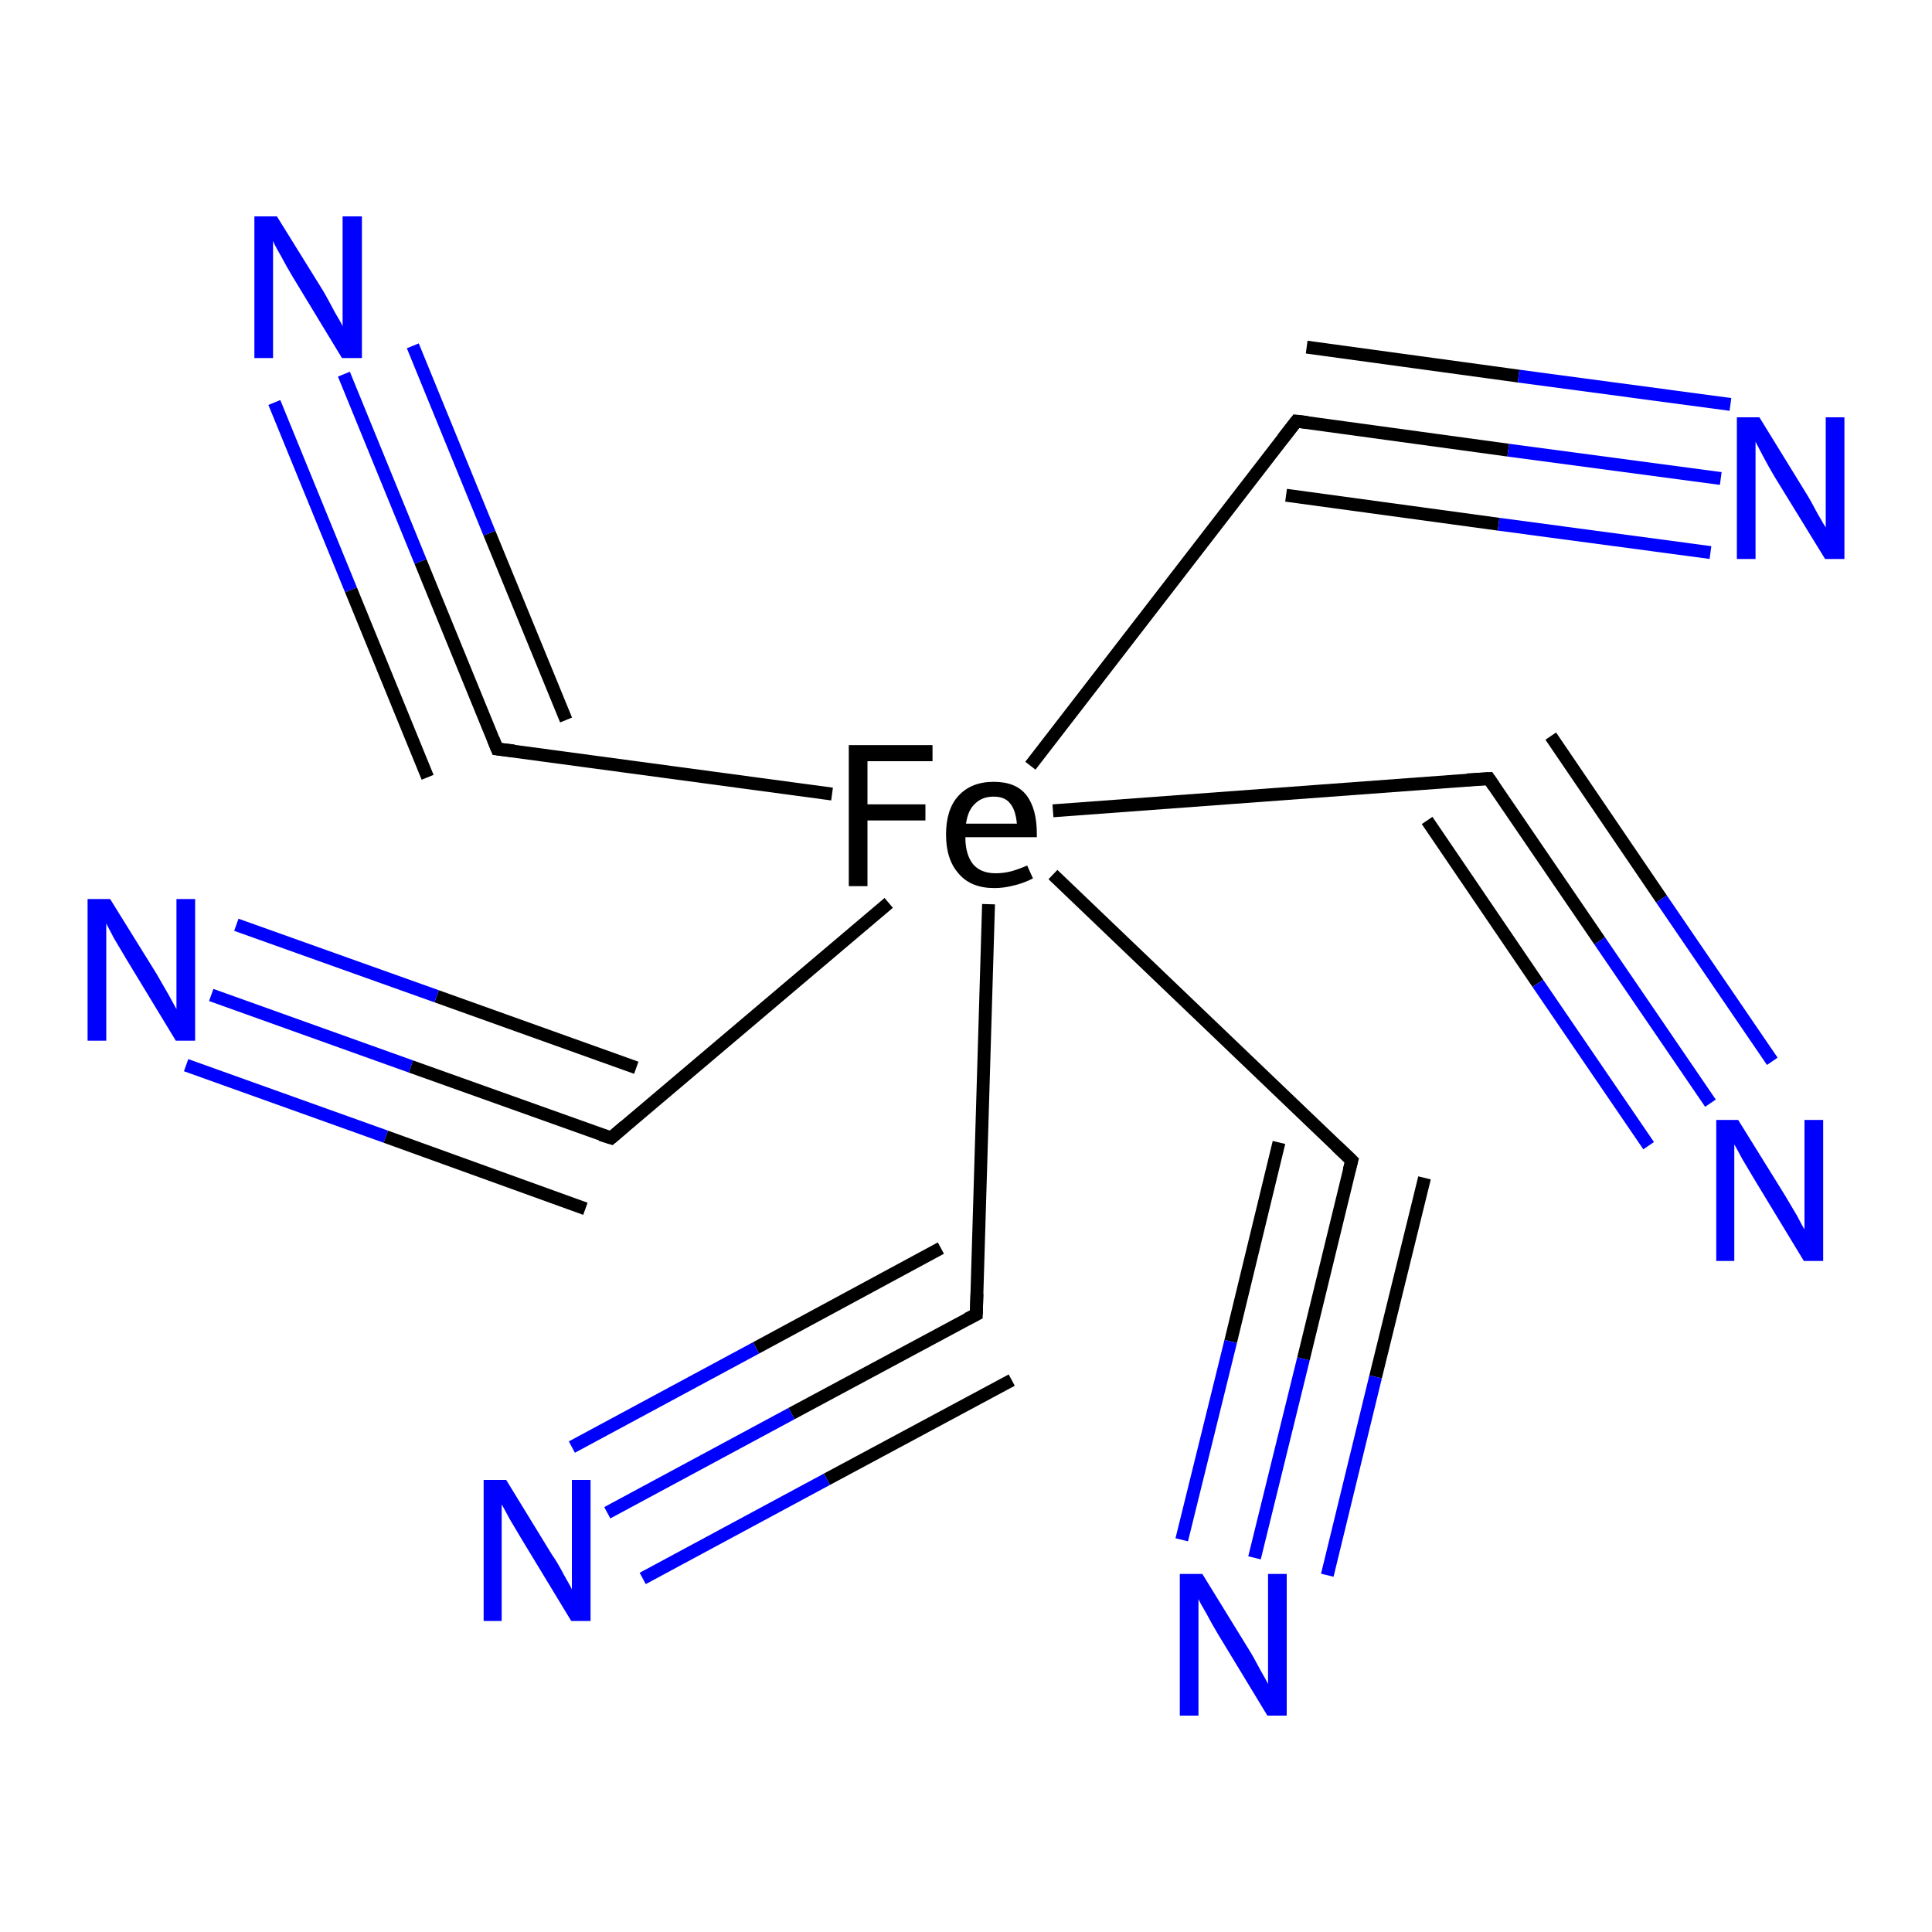 <?xml version='1.0' encoding='iso-8859-1'?>
<svg version='1.1' baseProfile='full'
              xmlns='http://www.w3.org/2000/svg'
                      xmlns:rdkit='http://www.rdkit.org/xml'
                      xmlns:xlink='http://www.w3.org/1999/xlink'
                  xml:space='preserve'
width='300px' height='300px' viewBox='0 0 300 300'>
<!-- END OF HEADER -->
<rect style='opacity:1.0;fill:#FFFFFF;stroke:none' width='300.0' height='300.0' x='0.0' y='0.0'> </rect>
<path class='bond-0 atom-0 atom-1' d='M 53.4,58.1 L 65.3,87.2' style='fill:none;fill-rule:evenodd;stroke:#0000FF;stroke-width:2.0px;stroke-linecap:butt;stroke-linejoin:miter;stroke-opacity:1' />
<path class='bond-0 atom-0 atom-1' d='M 65.3,87.2 L 77.2,116.3' style='fill:none;fill-rule:evenodd;stroke:#000000;stroke-width:2.0px;stroke-linecap:butt;stroke-linejoin:miter;stroke-opacity:1' />
<path class='bond-0 atom-0 atom-1' d='M 64.1,53.7 L 76.0,82.8' style='fill:none;fill-rule:evenodd;stroke:#0000FF;stroke-width:2.0px;stroke-linecap:butt;stroke-linejoin:miter;stroke-opacity:1' />
<path class='bond-0 atom-0 atom-1' d='M 76.0,82.8 L 87.9,111.8' style='fill:none;fill-rule:evenodd;stroke:#000000;stroke-width:2.0px;stroke-linecap:butt;stroke-linejoin:miter;stroke-opacity:1' />
<path class='bond-0 atom-0 atom-1' d='M 42.6,62.5 L 54.5,91.6' style='fill:none;fill-rule:evenodd;stroke:#0000FF;stroke-width:2.0px;stroke-linecap:butt;stroke-linejoin:miter;stroke-opacity:1' />
<path class='bond-0 atom-0 atom-1' d='M 54.5,91.6 L 66.4,120.7' style='fill:none;fill-rule:evenodd;stroke:#000000;stroke-width:2.0px;stroke-linecap:butt;stroke-linejoin:miter;stroke-opacity:1' />
<path class='bond-1 atom-1 atom-2' d='M 77.2,116.3 L 129.2,123.3' style='fill:none;fill-rule:evenodd;stroke:#000000;stroke-width:2.0px;stroke-linecap:butt;stroke-linejoin:miter;stroke-opacity:1' />
<path class='bond-2 atom-2 atom-3' d='M 160.0,118.9 L 201.3,65.4' style='fill:none;fill-rule:evenodd;stroke:#000000;stroke-width:2.0px;stroke-linecap:butt;stroke-linejoin:miter;stroke-opacity:1' />
<path class='bond-3 atom-3 atom-4' d='M 201.3,65.4 L 234.2,69.9' style='fill:none;fill-rule:evenodd;stroke:#000000;stroke-width:2.0px;stroke-linecap:butt;stroke-linejoin:miter;stroke-opacity:1' />
<path class='bond-3 atom-3 atom-4' d='M 234.2,69.9 L 267.2,74.3' style='fill:none;fill-rule:evenodd;stroke:#0000FF;stroke-width:2.0px;stroke-linecap:butt;stroke-linejoin:miter;stroke-opacity:1' />
<path class='bond-3 atom-3 atom-4' d='M 202.9,53.9 L 235.8,58.4' style='fill:none;fill-rule:evenodd;stroke:#000000;stroke-width:2.0px;stroke-linecap:butt;stroke-linejoin:miter;stroke-opacity:1' />
<path class='bond-3 atom-3 atom-4' d='M 235.8,58.4 L 268.7,62.8' style='fill:none;fill-rule:evenodd;stroke:#0000FF;stroke-width:2.0px;stroke-linecap:butt;stroke-linejoin:miter;stroke-opacity:1' />
<path class='bond-3 atom-3 atom-4' d='M 199.7,76.9 L 232.7,81.4' style='fill:none;fill-rule:evenodd;stroke:#000000;stroke-width:2.0px;stroke-linecap:butt;stroke-linejoin:miter;stroke-opacity:1' />
<path class='bond-3 atom-3 atom-4' d='M 232.7,81.4 L 265.6,85.8' style='fill:none;fill-rule:evenodd;stroke:#0000FF;stroke-width:2.0px;stroke-linecap:butt;stroke-linejoin:miter;stroke-opacity:1' />
<path class='bond-4 atom-2 atom-5' d='M 163.5,125.9 L 231.2,120.9' style='fill:none;fill-rule:evenodd;stroke:#000000;stroke-width:2.0px;stroke-linecap:butt;stroke-linejoin:miter;stroke-opacity:1' />
<path class='bond-5 atom-5 atom-6' d='M 231.2,120.9 L 248.4,146.1' style='fill:none;fill-rule:evenodd;stroke:#000000;stroke-width:2.0px;stroke-linecap:butt;stroke-linejoin:miter;stroke-opacity:1' />
<path class='bond-5 atom-5 atom-6' d='M 248.4,146.1 L 265.6,171.3' style='fill:none;fill-rule:evenodd;stroke:#0000FF;stroke-width:2.0px;stroke-linecap:butt;stroke-linejoin:miter;stroke-opacity:1' />
<path class='bond-5 atom-5 atom-6' d='M 240.8,114.3 L 258.0,139.6' style='fill:none;fill-rule:evenodd;stroke:#000000;stroke-width:2.0px;stroke-linecap:butt;stroke-linejoin:miter;stroke-opacity:1' />
<path class='bond-5 atom-5 atom-6' d='M 258.0,139.6 L 275.2,164.8' style='fill:none;fill-rule:evenodd;stroke:#0000FF;stroke-width:2.0px;stroke-linecap:butt;stroke-linejoin:miter;stroke-opacity:1' />
<path class='bond-5 atom-5 atom-6' d='M 221.6,127.4 L 238.8,152.7' style='fill:none;fill-rule:evenodd;stroke:#000000;stroke-width:2.0px;stroke-linecap:butt;stroke-linejoin:miter;stroke-opacity:1' />
<path class='bond-5 atom-5 atom-6' d='M 238.8,152.7 L 256.0,177.9' style='fill:none;fill-rule:evenodd;stroke:#0000FF;stroke-width:2.0px;stroke-linecap:butt;stroke-linejoin:miter;stroke-opacity:1' />
<path class='bond-6 atom-2 atom-7' d='M 153.5,140.4 L 151.6,204.1' style='fill:none;fill-rule:evenodd;stroke:#000000;stroke-width:2.0px;stroke-linecap:butt;stroke-linejoin:miter;stroke-opacity:1' />
<path class='bond-7 atom-7 atom-8' d='M 151.6,204.1 L 122.9,219.5' style='fill:none;fill-rule:evenodd;stroke:#000000;stroke-width:2.0px;stroke-linecap:butt;stroke-linejoin:miter;stroke-opacity:1' />
<path class='bond-7 atom-7 atom-8' d='M 122.9,219.5 L 94.3,234.9' style='fill:none;fill-rule:evenodd;stroke:#0000FF;stroke-width:2.0px;stroke-linecap:butt;stroke-linejoin:miter;stroke-opacity:1' />
<path class='bond-7 atom-7 atom-8' d='M 157.1,214.3 L 128.4,229.7' style='fill:none;fill-rule:evenodd;stroke:#000000;stroke-width:2.0px;stroke-linecap:butt;stroke-linejoin:miter;stroke-opacity:1' />
<path class='bond-7 atom-7 atom-8' d='M 128.4,229.7 L 99.8,245.1' style='fill:none;fill-rule:evenodd;stroke:#0000FF;stroke-width:2.0px;stroke-linecap:butt;stroke-linejoin:miter;stroke-opacity:1' />
<path class='bond-7 atom-7 atom-8' d='M 146.1,193.8 L 117.4,209.3' style='fill:none;fill-rule:evenodd;stroke:#000000;stroke-width:2.0px;stroke-linecap:butt;stroke-linejoin:miter;stroke-opacity:1' />
<path class='bond-7 atom-7 atom-8' d='M 117.4,209.3 L 88.8,224.7' style='fill:none;fill-rule:evenodd;stroke:#0000FF;stroke-width:2.0px;stroke-linecap:butt;stroke-linejoin:miter;stroke-opacity:1' />
<path class='bond-8 atom-2 atom-9' d='M 163.5,135.8 L 209.9,180.2' style='fill:none;fill-rule:evenodd;stroke:#000000;stroke-width:2.0px;stroke-linecap:butt;stroke-linejoin:miter;stroke-opacity:1' />
<path class='bond-9 atom-9 atom-10' d='M 209.9,180.2 L 202.4,211.0' style='fill:none;fill-rule:evenodd;stroke:#000000;stroke-width:2.0px;stroke-linecap:butt;stroke-linejoin:miter;stroke-opacity:1' />
<path class='bond-9 atom-9 atom-10' d='M 202.4,211.0 L 194.8,241.9' style='fill:none;fill-rule:evenodd;stroke:#0000FF;stroke-width:2.0px;stroke-linecap:butt;stroke-linejoin:miter;stroke-opacity:1' />
<path class='bond-9 atom-9 atom-10' d='M 221.2,182.9 L 213.6,213.8' style='fill:none;fill-rule:evenodd;stroke:#000000;stroke-width:2.0px;stroke-linecap:butt;stroke-linejoin:miter;stroke-opacity:1' />
<path class='bond-9 atom-9 atom-10' d='M 213.6,213.8 L 206.1,244.6' style='fill:none;fill-rule:evenodd;stroke:#0000FF;stroke-width:2.0px;stroke-linecap:butt;stroke-linejoin:miter;stroke-opacity:1' />
<path class='bond-9 atom-9 atom-10' d='M 198.6,177.4 L 191.1,208.3' style='fill:none;fill-rule:evenodd;stroke:#000000;stroke-width:2.0px;stroke-linecap:butt;stroke-linejoin:miter;stroke-opacity:1' />
<path class='bond-9 atom-9 atom-10' d='M 191.1,208.3 L 183.5,239.1' style='fill:none;fill-rule:evenodd;stroke:#0000FF;stroke-width:2.0px;stroke-linecap:butt;stroke-linejoin:miter;stroke-opacity:1' />
<path class='bond-10 atom-2 atom-11' d='M 138.0,140.2 L 94.9,176.7' style='fill:none;fill-rule:evenodd;stroke:#000000;stroke-width:2.0px;stroke-linecap:butt;stroke-linejoin:miter;stroke-opacity:1' />
<path class='bond-11 atom-11 atom-12' d='M 94.9,176.7 L 63.8,165.6' style='fill:none;fill-rule:evenodd;stroke:#000000;stroke-width:2.0px;stroke-linecap:butt;stroke-linejoin:miter;stroke-opacity:1' />
<path class='bond-11 atom-11 atom-12' d='M 63.8,165.6 L 32.8,154.5' style='fill:none;fill-rule:evenodd;stroke:#0000FF;stroke-width:2.0px;stroke-linecap:butt;stroke-linejoin:miter;stroke-opacity:1' />
<path class='bond-11 atom-11 atom-12' d='M 90.9,187.7 L 59.9,176.5' style='fill:none;fill-rule:evenodd;stroke:#000000;stroke-width:2.0px;stroke-linecap:butt;stroke-linejoin:miter;stroke-opacity:1' />
<path class='bond-11 atom-11 atom-12' d='M 59.9,176.5 L 28.9,165.4' style='fill:none;fill-rule:evenodd;stroke:#0000FF;stroke-width:2.0px;stroke-linecap:butt;stroke-linejoin:miter;stroke-opacity:1' />
<path class='bond-11 atom-11 atom-12' d='M 98.8,165.8 L 67.8,154.7' style='fill:none;fill-rule:evenodd;stroke:#000000;stroke-width:2.0px;stroke-linecap:butt;stroke-linejoin:miter;stroke-opacity:1' />
<path class='bond-11 atom-11 atom-12' d='M 67.8,154.7 L 36.7,143.6' style='fill:none;fill-rule:evenodd;stroke:#0000FF;stroke-width:2.0px;stroke-linecap:butt;stroke-linejoin:miter;stroke-opacity:1' />
<path d='M 76.6,114.8 L 77.2,116.3 L 79.8,116.6' style='fill:none;stroke:#000000;stroke-width:2.0px;stroke-linecap:butt;stroke-linejoin:miter;stroke-opacity:1;' />
<path d='M 199.2,68.1 L 201.3,65.4 L 203.0,65.6' style='fill:none;stroke:#000000;stroke-width:2.0px;stroke-linecap:butt;stroke-linejoin:miter;stroke-opacity:1;' />
<path d='M 227.8,121.1 L 231.2,120.9 L 232.0,122.1' style='fill:none;stroke:#000000;stroke-width:2.0px;stroke-linecap:butt;stroke-linejoin:miter;stroke-opacity:1;' />
<path d='M 151.7,200.9 L 151.6,204.1 L 150.2,204.8' style='fill:none;stroke:#000000;stroke-width:2.0px;stroke-linecap:butt;stroke-linejoin:miter;stroke-opacity:1;' />
<path d='M 207.6,178.0 L 209.9,180.2 L 209.5,181.7' style='fill:none;stroke:#000000;stroke-width:2.0px;stroke-linecap:butt;stroke-linejoin:miter;stroke-opacity:1;' />
<path d='M 97.0,174.9 L 94.9,176.7 L 93.3,176.2' style='fill:none;stroke:#000000;stroke-width:2.0px;stroke-linecap:butt;stroke-linejoin:miter;stroke-opacity:1;' />
<path class='atom-0' d='M 43.0 33.6
L 50.2 45.2
Q 50.9 46.4, 52.0 48.5
Q 53.2 50.5, 53.2 50.7
L 53.2 33.6
L 56.2 33.6
L 56.2 55.6
L 53.1 55.6
L 45.4 42.9
Q 44.5 41.4, 43.6 39.7
Q 42.6 38.0, 42.4 37.4
L 42.4 55.6
L 39.5 55.6
L 39.5 33.6
L 43.0 33.6
' fill='#0000FF'/>
<path class='atom-2' d='M 131.8 115.7
L 144.8 115.7
L 144.8 118.2
L 134.7 118.2
L 134.7 124.9
L 143.7 124.9
L 143.7 127.4
L 134.7 127.4
L 134.7 137.6
L 131.8 137.6
L 131.8 115.7
' fill='#000000'/>
<path class='atom-2' d='M 146.9 129.6
Q 146.9 125.7, 148.8 123.6
Q 150.8 121.4, 154.3 121.4
Q 157.8 121.4, 159.4 123.5
Q 161.0 125.6, 161.0 129.5
L 161.0 130.0
L 149.9 130.0
Q 149.9 132.7, 151.1 134.2
Q 152.3 135.6, 154.6 135.6
Q 155.8 135.6, 157.0 135.3
Q 158.1 135.0, 159.5 134.4
L 160.4 136.4
Q 158.8 137.2, 157.4 137.5
Q 155.9 137.9, 154.4 137.9
Q 150.8 137.9, 148.9 135.7
Q 146.9 133.5, 146.9 129.6
M 154.3 123.7
Q 152.5 123.7, 151.4 124.8
Q 150.3 125.8, 150.0 127.9
L 157.9 127.9
Q 157.7 125.7, 156.8 124.7
Q 156.0 123.7, 154.3 123.7
' fill='#000000'/>
<path class='atom-4' d='M 273.2 64.8
L 280.4 76.5
Q 281.1 77.6, 282.2 79.7
Q 283.4 81.8, 283.5 81.9
L 283.5 64.8
L 286.4 64.8
L 286.4 86.8
L 283.4 86.8
L 275.6 74.1
Q 274.7 72.6, 273.8 70.9
Q 272.9 69.2, 272.6 68.6
L 272.6 86.8
L 269.7 86.8
L 269.7 64.8
L 273.2 64.8
' fill='#0000FF'/>
<path class='atom-6' d='M 269.9 173.9
L 277.1 185.5
Q 277.8 186.7, 279.0 188.7
Q 280.1 190.8, 280.2 190.9
L 280.2 173.9
L 283.1 173.9
L 283.1 195.8
L 280.1 195.8
L 272.4 183.1
Q 271.5 181.6, 270.5 179.9
Q 269.6 178.2, 269.3 177.7
L 269.3 195.8
L 266.5 195.8
L 266.5 173.9
L 269.9 173.9
' fill='#0000FF'/>
<path class='atom-8' d='M 78.6 229.8
L 85.7 241.4
Q 86.5 242.5, 87.6 244.6
Q 88.8 246.7, 88.8 246.8
L 88.8 229.8
L 91.7 229.8
L 91.7 251.7
L 88.7 251.7
L 81.0 239.0
Q 80.1 237.5, 79.1 235.8
Q 78.2 234.1, 77.9 233.6
L 77.9 251.7
L 75.1 251.7
L 75.1 229.8
L 78.6 229.8
' fill='#0000FF'/>
<path class='atom-10' d='M 186.7 244.4
L 193.9 256.1
Q 194.6 257.2, 195.7 259.3
Q 196.9 261.4, 196.9 261.5
L 196.9 244.4
L 199.8 244.4
L 199.8 266.4
L 196.8 266.4
L 189.1 253.7
Q 188.2 252.2, 187.3 250.5
Q 186.3 248.8, 186.1 248.3
L 186.1 266.4
L 183.2 266.4
L 183.2 244.4
L 186.7 244.4
' fill='#0000FF'/>
<path class='atom-12' d='M 17.1 139.6
L 24.3 151.2
Q 25.0 152.4, 26.2 154.5
Q 27.3 156.5, 27.4 156.7
L 27.4 139.6
L 30.3 139.6
L 30.3 161.6
L 27.3 161.6
L 19.6 148.9
Q 18.7 147.4, 17.7 145.7
Q 16.8 144.0, 16.5 143.4
L 16.5 161.6
L 13.6 161.6
L 13.6 139.6
L 17.1 139.6
' fill='#0000FF'/>
</svg>
